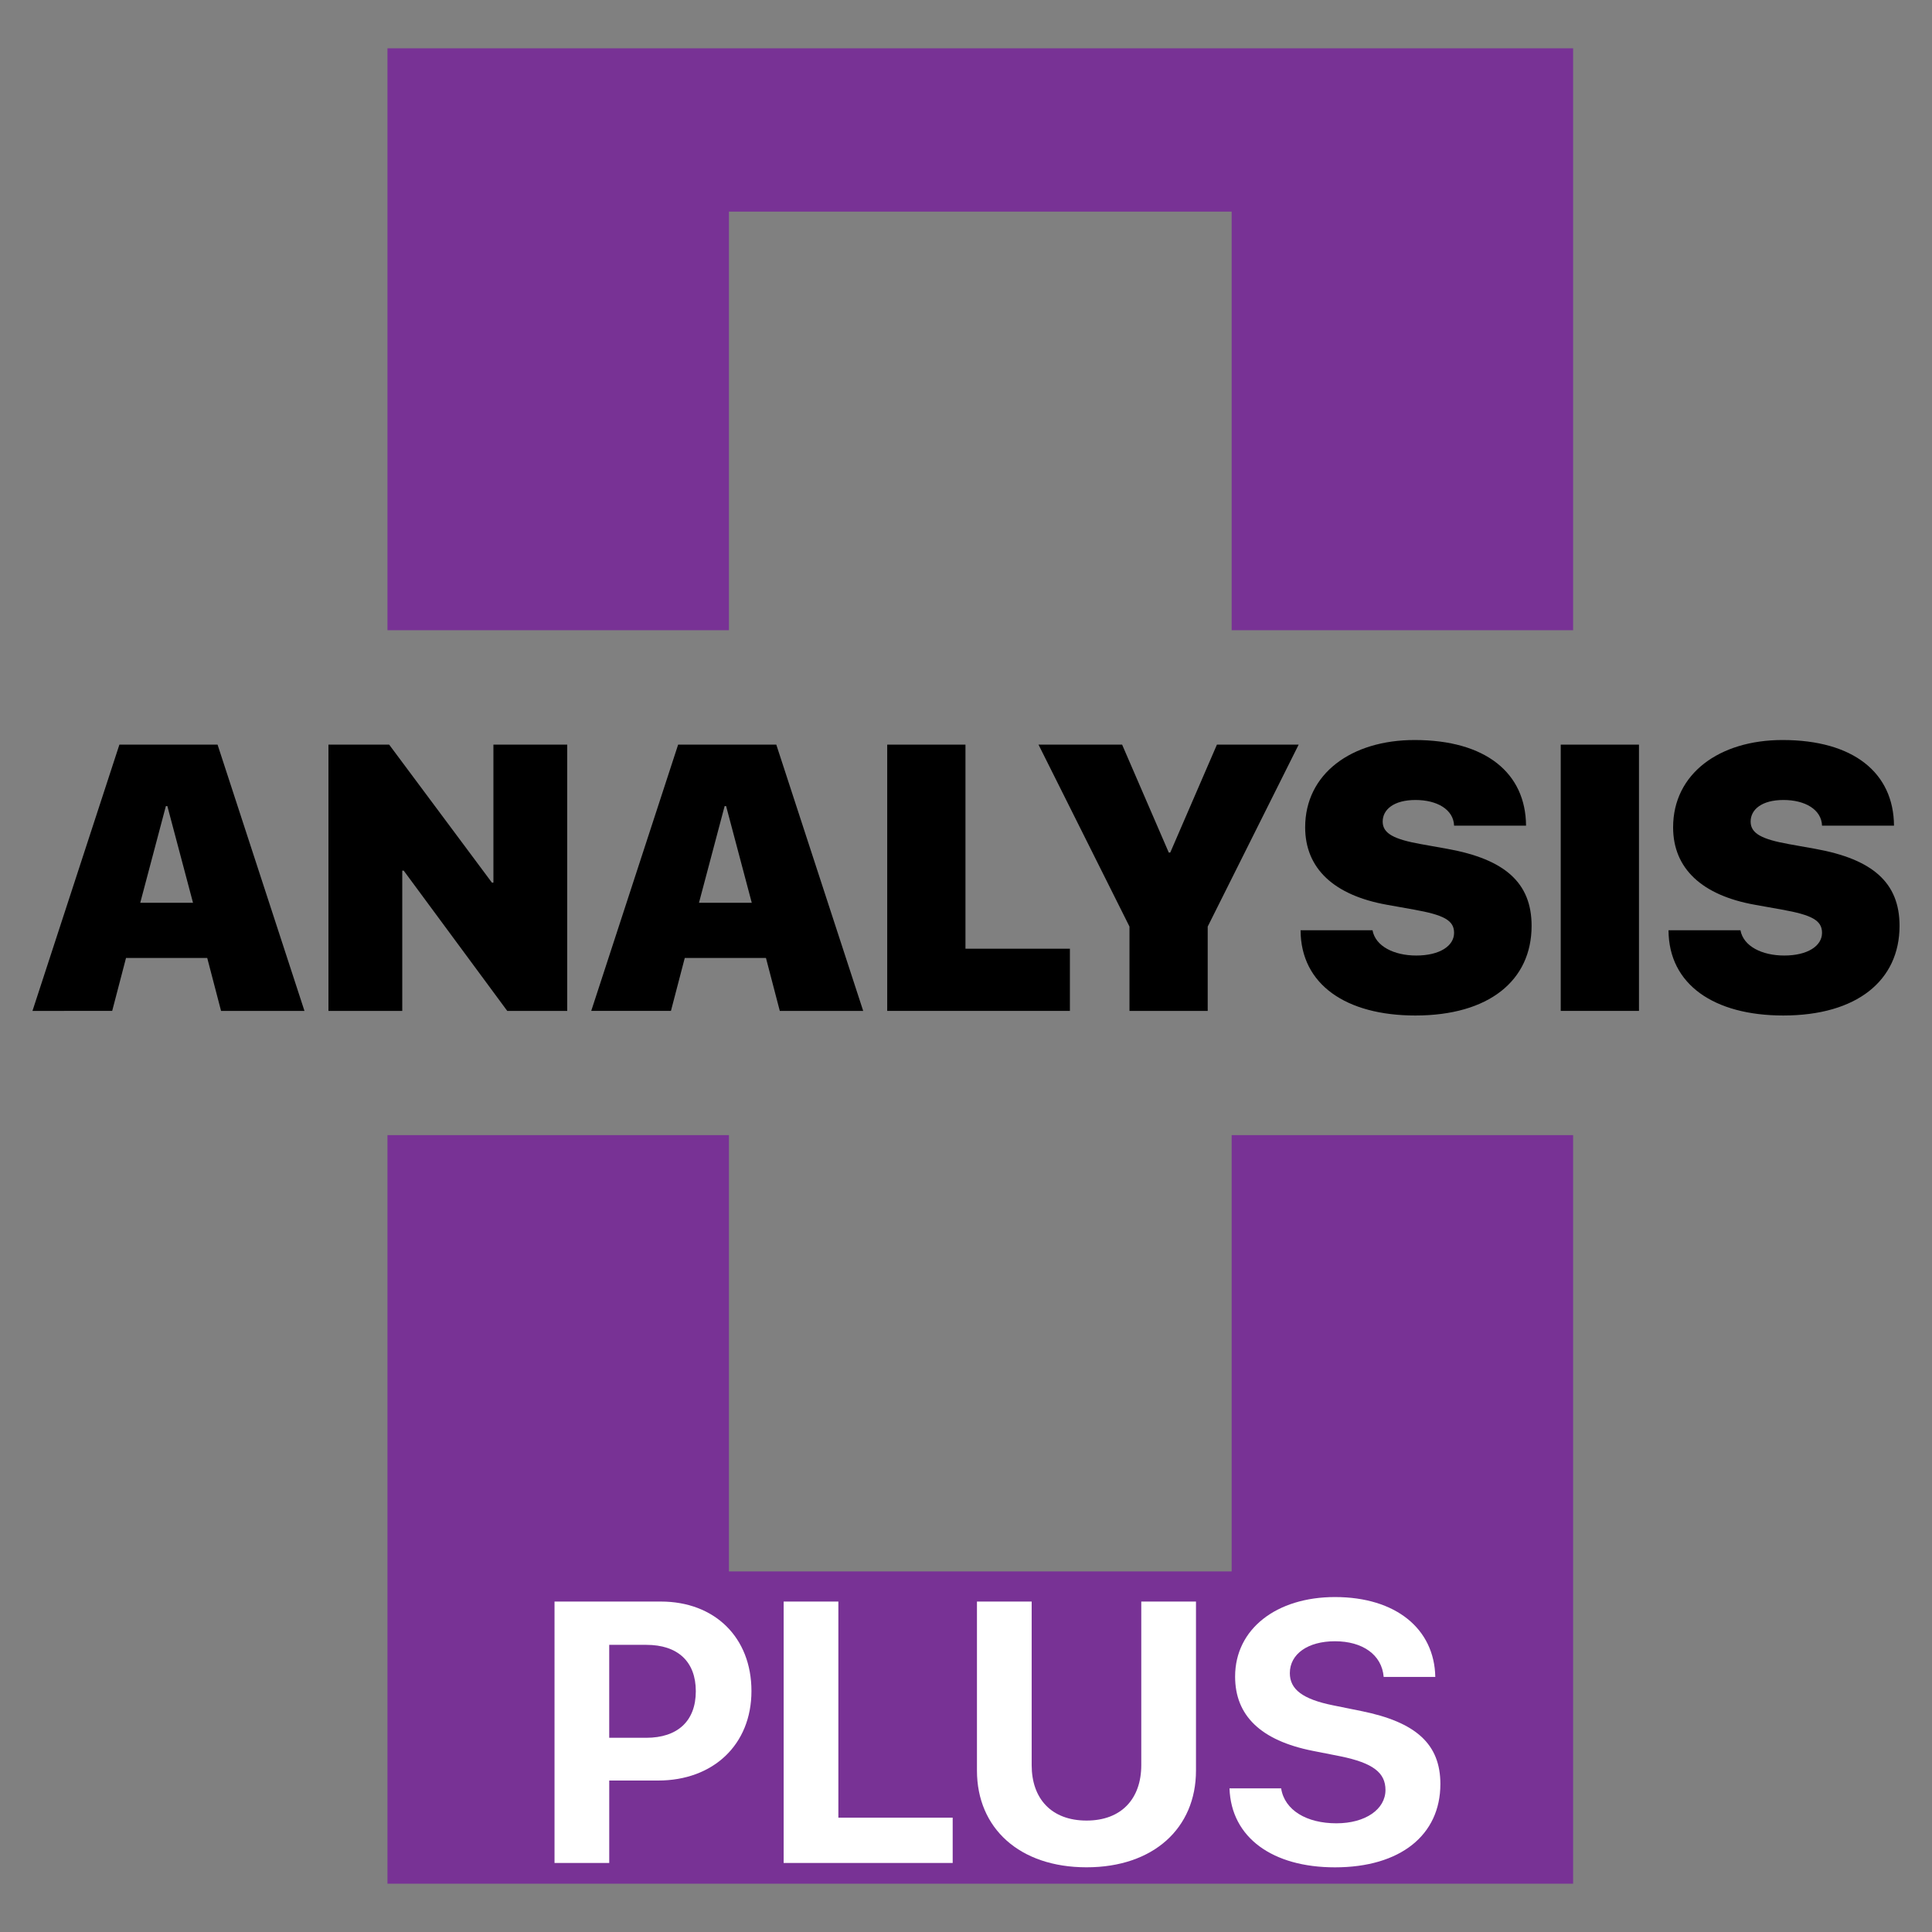 <?xml version="1.0" encoding="UTF-8"?> <!-- Generator: Adobe Illustrator 23.0.3, SVG Export Plug-In . SVG Version: 6.00 Build 0) --> <svg xmlns="http://www.w3.org/2000/svg" xmlns:xlink="http://www.w3.org/1999/xlink" id="Layer_1" x="0px" y="0px" viewBox="0 0 1000 1000" style="enable-background:new 0 0 1000 1000;" xml:space="preserve"><rect x="0" y="0" width="1000" height="1000" fill="#808080" stroke="none"/> <style type="text/css"> .st0{fill:#783295;} .st1{fill:#FFFFFF;} </style> <g> <g> <polygon class="st0" points="637.5,813.36 377.29,813.36 377.29,587.54 200.55,587.54 200.55,975 814.24,975 814.24,587.54 637.5,587.54 "></polygon> <polygon class="st0" points="200.55,25 200.55,326.2 377.29,326.2 377.29,109.53 637.5,109.53 637.5,326.2 814.24,326.2 814.24,25 "></polygon> </g> <g> <path d="M107.26,495.83H65.23l-7.16,27.41H16.81L61.8,385.42h50.81l44.98,137.82h-43.17L107.26,495.83z M72.59,467.27H99.9 l-13.28-50.05h-0.76L72.59,467.27z"></path> <path d="M170.01,523.24V385.42h31.42l53.2,71.44h0.76v-71.44h38.2v137.82h-31.04l-53.58-72.59h-0.76v72.59H170.01z"></path> <path d="M396.46,495.83h-42.02l-7.16,27.41h-41.26L351,385.42h50.81l44.98,137.82h-43.17L396.46,495.83z M361.79,467.27h27.32 l-13.28-50.05h-0.76L361.79,467.27z"></path> <path d="M553.77,523.24h-94.55V385.42h40.5v105.63h54.06V523.24z"></path> <path d="M584.62,523.24v-43.65l-47.09-94.17h43.27l24.16,55.87h0.76l24.16-55.87h42.31l-47.08,94.17v43.65H584.62z"></path> <path d="M710.41,481.5c1.53,8.31,11.17,13.08,22.64,13.08c12.13,0,19.58-4.97,19.58-11.75c0-6.49-5.35-9.26-20.82-12.03 l-13.85-2.48c-27.41-4.87-42.41-18.72-42.41-40.11c0-27.7,23.88-45.18,56.64-45.18c36.87,0,57.5,17.1,57.69,44.32h-37.25 c-0.29-8.4-8.88-13.28-19.96-13.28c-11.27,0-17,4.97-17,11.17c0,6.21,5.92,9.17,19.68,11.65l13.85,2.48 c29.61,5.35,43.55,17.48,43.55,39.83c0,28.37-22.16,46.42-60.17,46.42c-35.72,0-59.31-15.95-59.41-44.13H710.41z"></path> <path d="M807.83,523.24V385.42h40.5v137.82H807.83z"></path> <path d="M900.86,481.5c1.53,8.31,11.17,13.08,22.64,13.08c12.13,0,19.58-4.97,19.58-11.75c0-6.49-5.35-9.26-20.82-12.03 l-13.85-2.48C880.99,463.45,866,449.6,866,428.21c0-27.7,23.88-45.18,56.64-45.18c36.87,0,57.5,17.1,57.69,44.32h-37.25 c-0.29-8.4-8.88-13.28-19.96-13.28c-11.27,0-17,4.97-17,11.17c0,6.21,5.92,9.17,19.68,11.65l13.85,2.48 c29.61,5.35,43.55,17.48,43.55,39.83c0,28.37-22.16,46.42-60.17,46.42c-35.72,0-59.31-15.95-59.41-44.13H900.86z"></path> </g> <g> <path class="st1" d="M342.06,828.96c27.76,0,46.89,18.47,46.89,46.32c0,27.76-19.79,46.32-48.29,46.32h-25.32v42.67h-28.32V828.96 H342.06z M315.33,899.48h19.13c16.22,0,25.69-8.63,25.69-24.1c0-15.38-9.38-24.01-25.6-24.01h-19.22V899.48z"></path> <path class="st1" d="M493.11,964.27h-87.49V828.96h28.32v111.87h59.17V964.27z"></path> <path class="st1" d="M533.99,913.63c0,17.35,10.22,28.69,28.41,28.69c18.1,0,28.32-11.35,28.32-28.69v-84.68h28.32v87.49 c0,29.82-22.04,50.07-56.64,50.07c-34.7,0-56.73-20.25-56.73-50.07v-87.49h28.32V913.63z"></path> <path class="st1" d="M663.11,925.64c1.78,11.35,13.22,18.1,28.6,18.1c15.1,0,25.41-7.31,25.41-17.25 c0-8.91-6.38-13.97-23.35-17.44l-14.25-2.81c-27.01-5.35-40.23-18.29-40.23-38.45c0-24.76,21.57-41.16,51.67-41.16 c31.6,0,51.48,16.5,51.95,41.35h-26.72c-0.94-11.53-10.97-18.47-25.22-18.47c-13.97,0-23.35,6.56-23.35,16.5 c0,8.35,6.56,13.5,22.5,16.69l14.35,2.91c28.6,5.72,41.07,17.25,41.07,37.79c0,26.44-20.72,43.13-54.58,43.13 c-32.26,0-53.73-15.38-54.57-40.88H663.11z"></path> </g> </g> </svg> 